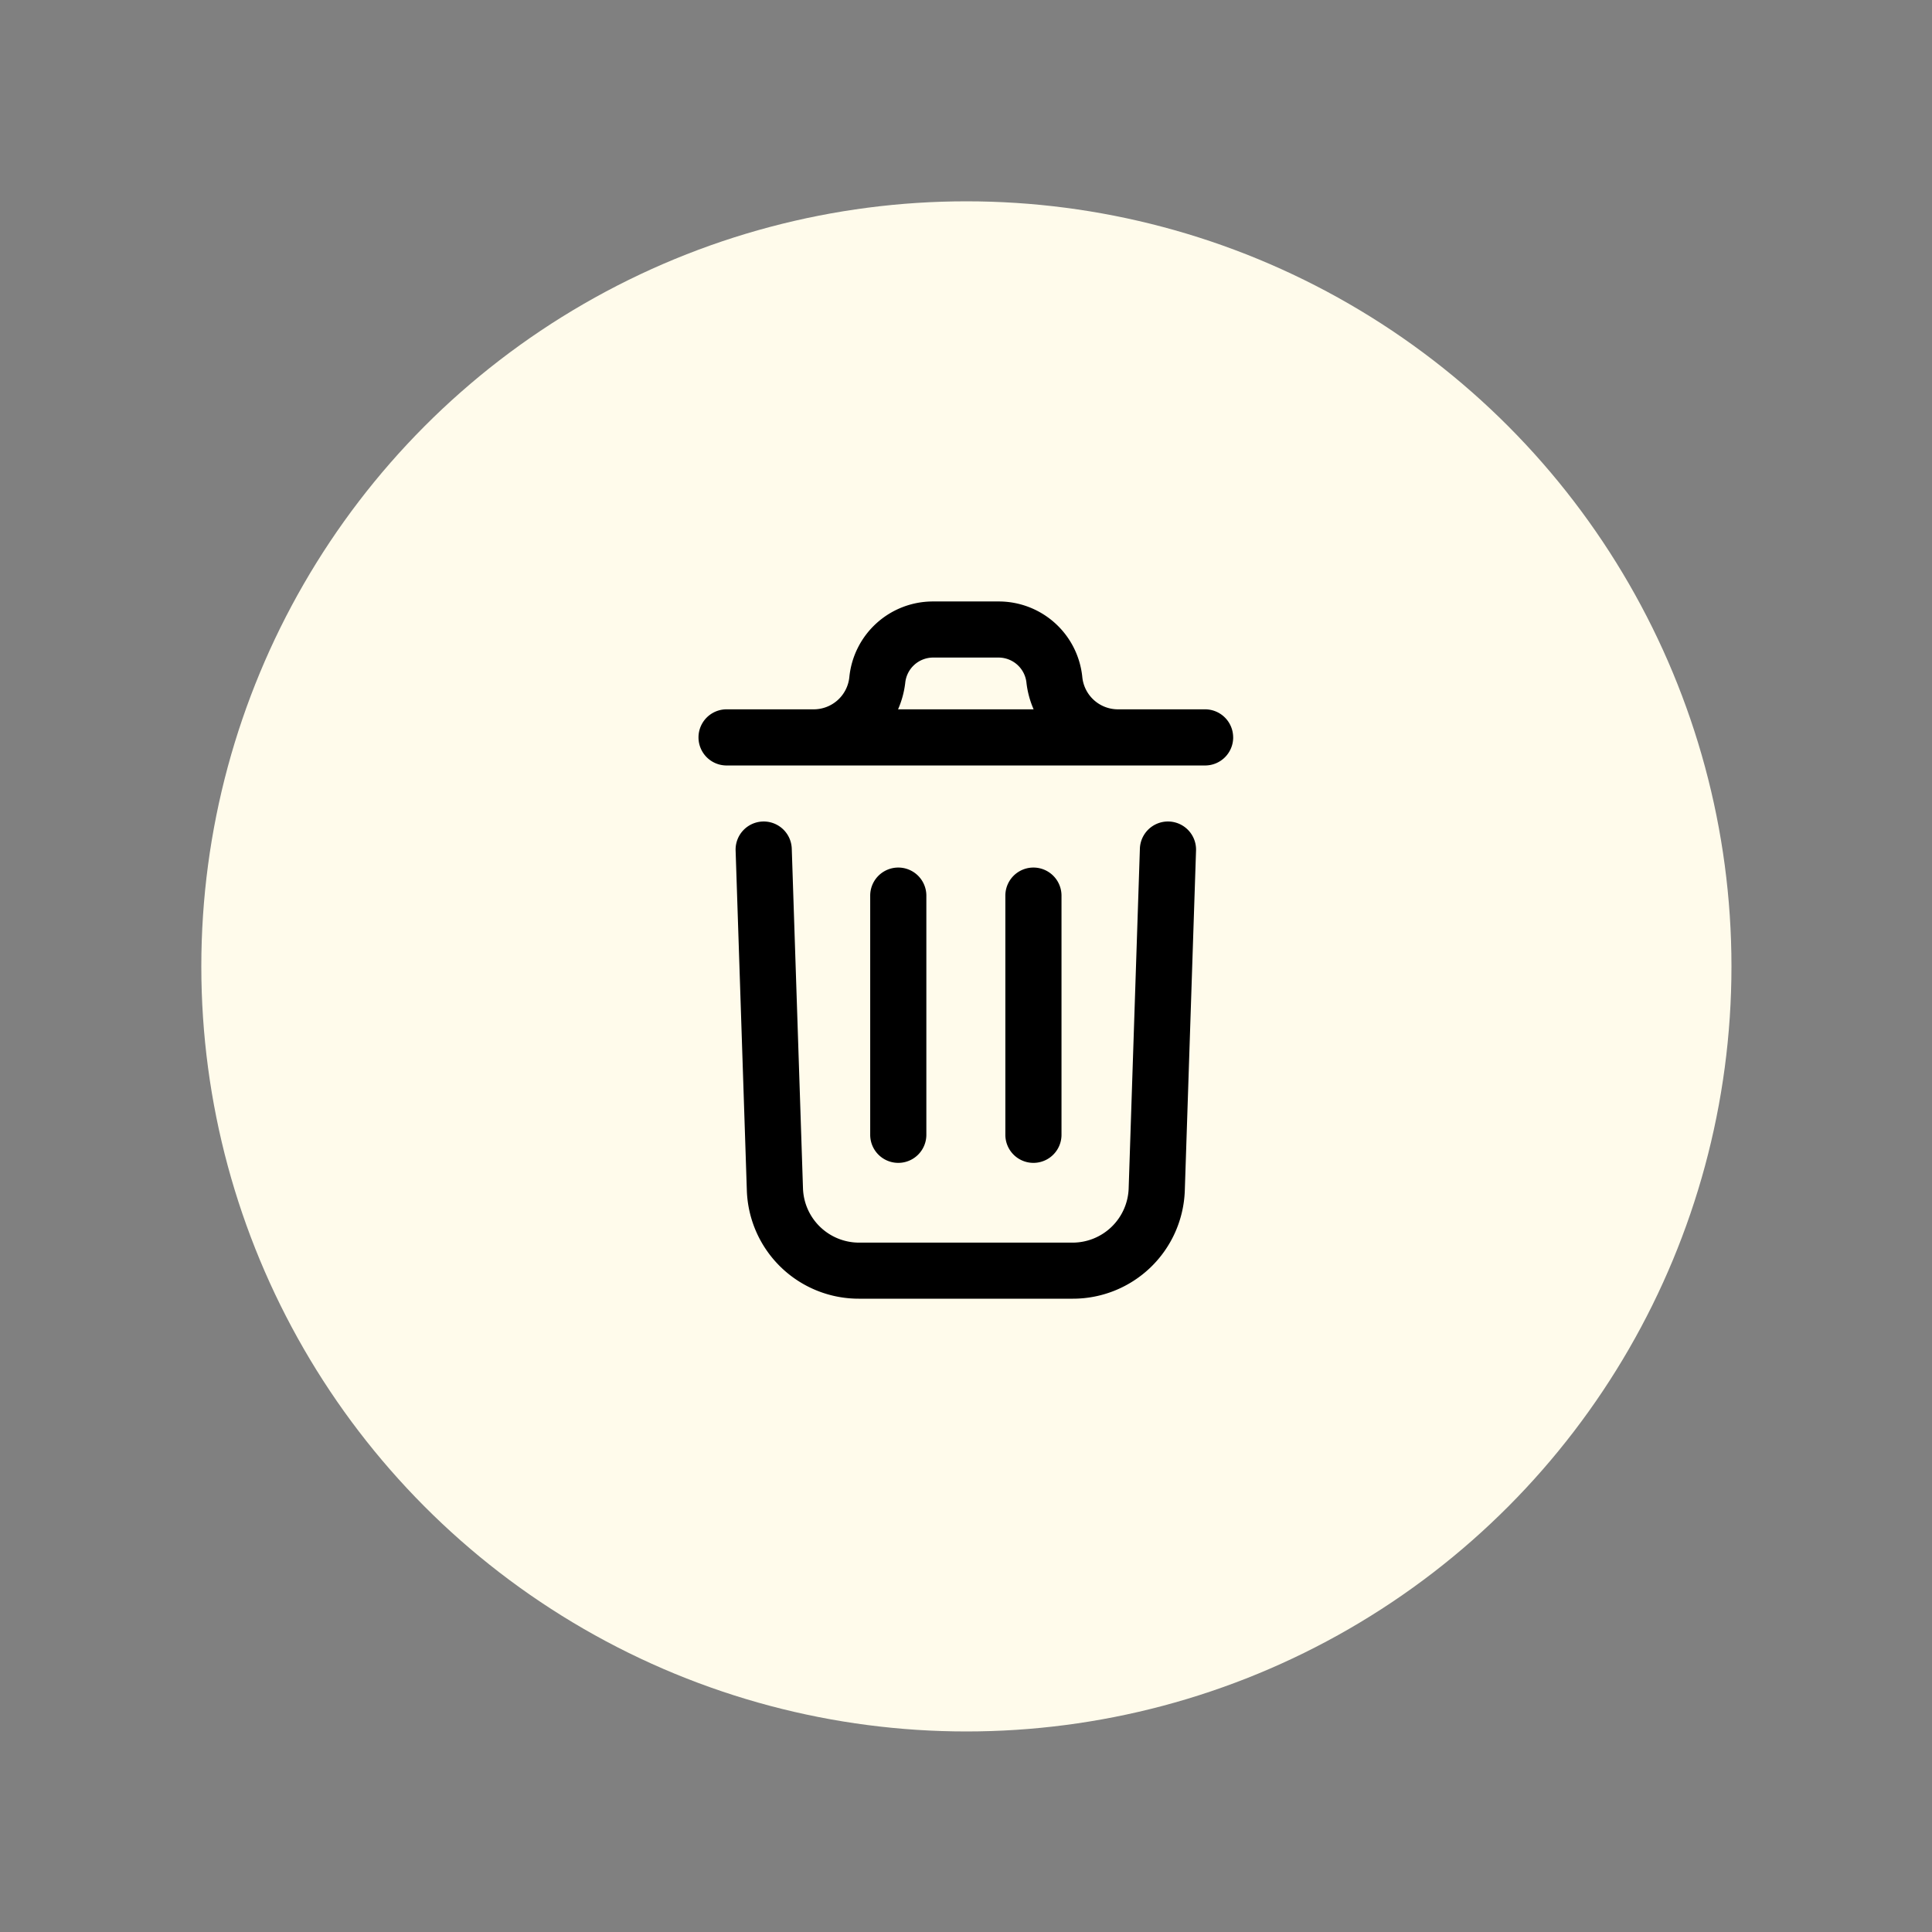 <svg id="SvgjsSvg1039" width="288" height="288" xmlns="http://www.w3.org/2000/svg" version="1.1" xmlns:xlink="http://www.w3.org/1999/xlink" xmlns:svgjs="http://svgjs.com/svgjs"><rect width="100%" height="100%" fill="#808080" stroke="none"/><circle id="SvgjsCircle1070" r="144" cx="144" cy="144" transform="matrix(0.792,0,0,0.792,30.01,30.01)" fill="#fffbeb"></circle><defs id="SvgjsDefs1040"></defs><g id="SvgjsG1041" transform="matrix(0.465,0,0,0.465,77.014,75.757)"><svg xmlns="http://www.w3.org/2000/svg" viewBox="0 0 32 32" width="288" height="288"><path d="M24.2,12.193,23.8,24.3a3.988,3.988,0,0,1-4,3.857H12.2a3.988,3.988,0,0,1-4-3.853L7.8,12.193a1,1,0,0,1,2-.066l.4,12.11a2,2,0,0,0,2,1.923h7.6a2,2,0,0,0,2-1.927l.4-12.106a1,1,0,0,1,2,.066Zm1.323-4.029a1,1,0,0,1-1,1H7.478a1,1,0,0,1,0-2h3.1a1.276,1.276,0,0,0,1.273-1.148,2.991,2.991,0,0,1,2.984-2.694h2.33a2.991,2.991,0,0,1,2.984,2.694,1.276,1.276,0,0,0,1.273,1.148h3.1A1,1,0,0,1,25.522,8.164Zm-11.936-1h4.828a3.3,3.3,0,0,1-.255-.944,1,1,0,0,0-.994-.9h-2.33a1,1,0,0,0-.994.9A3.3,3.3,0,0,1,13.586,7.164Zm1.007,15.151V13.8a1,1,0,0,0-2,0v8.519a1,1,0,0,0,2,0Zm4.814,0V13.8a1,1,0,0,0-2,0v8.519a1,1,0,0,0,2,0Z" fill="#000000" class="color000 svgShape"></path></svg></g></svg>